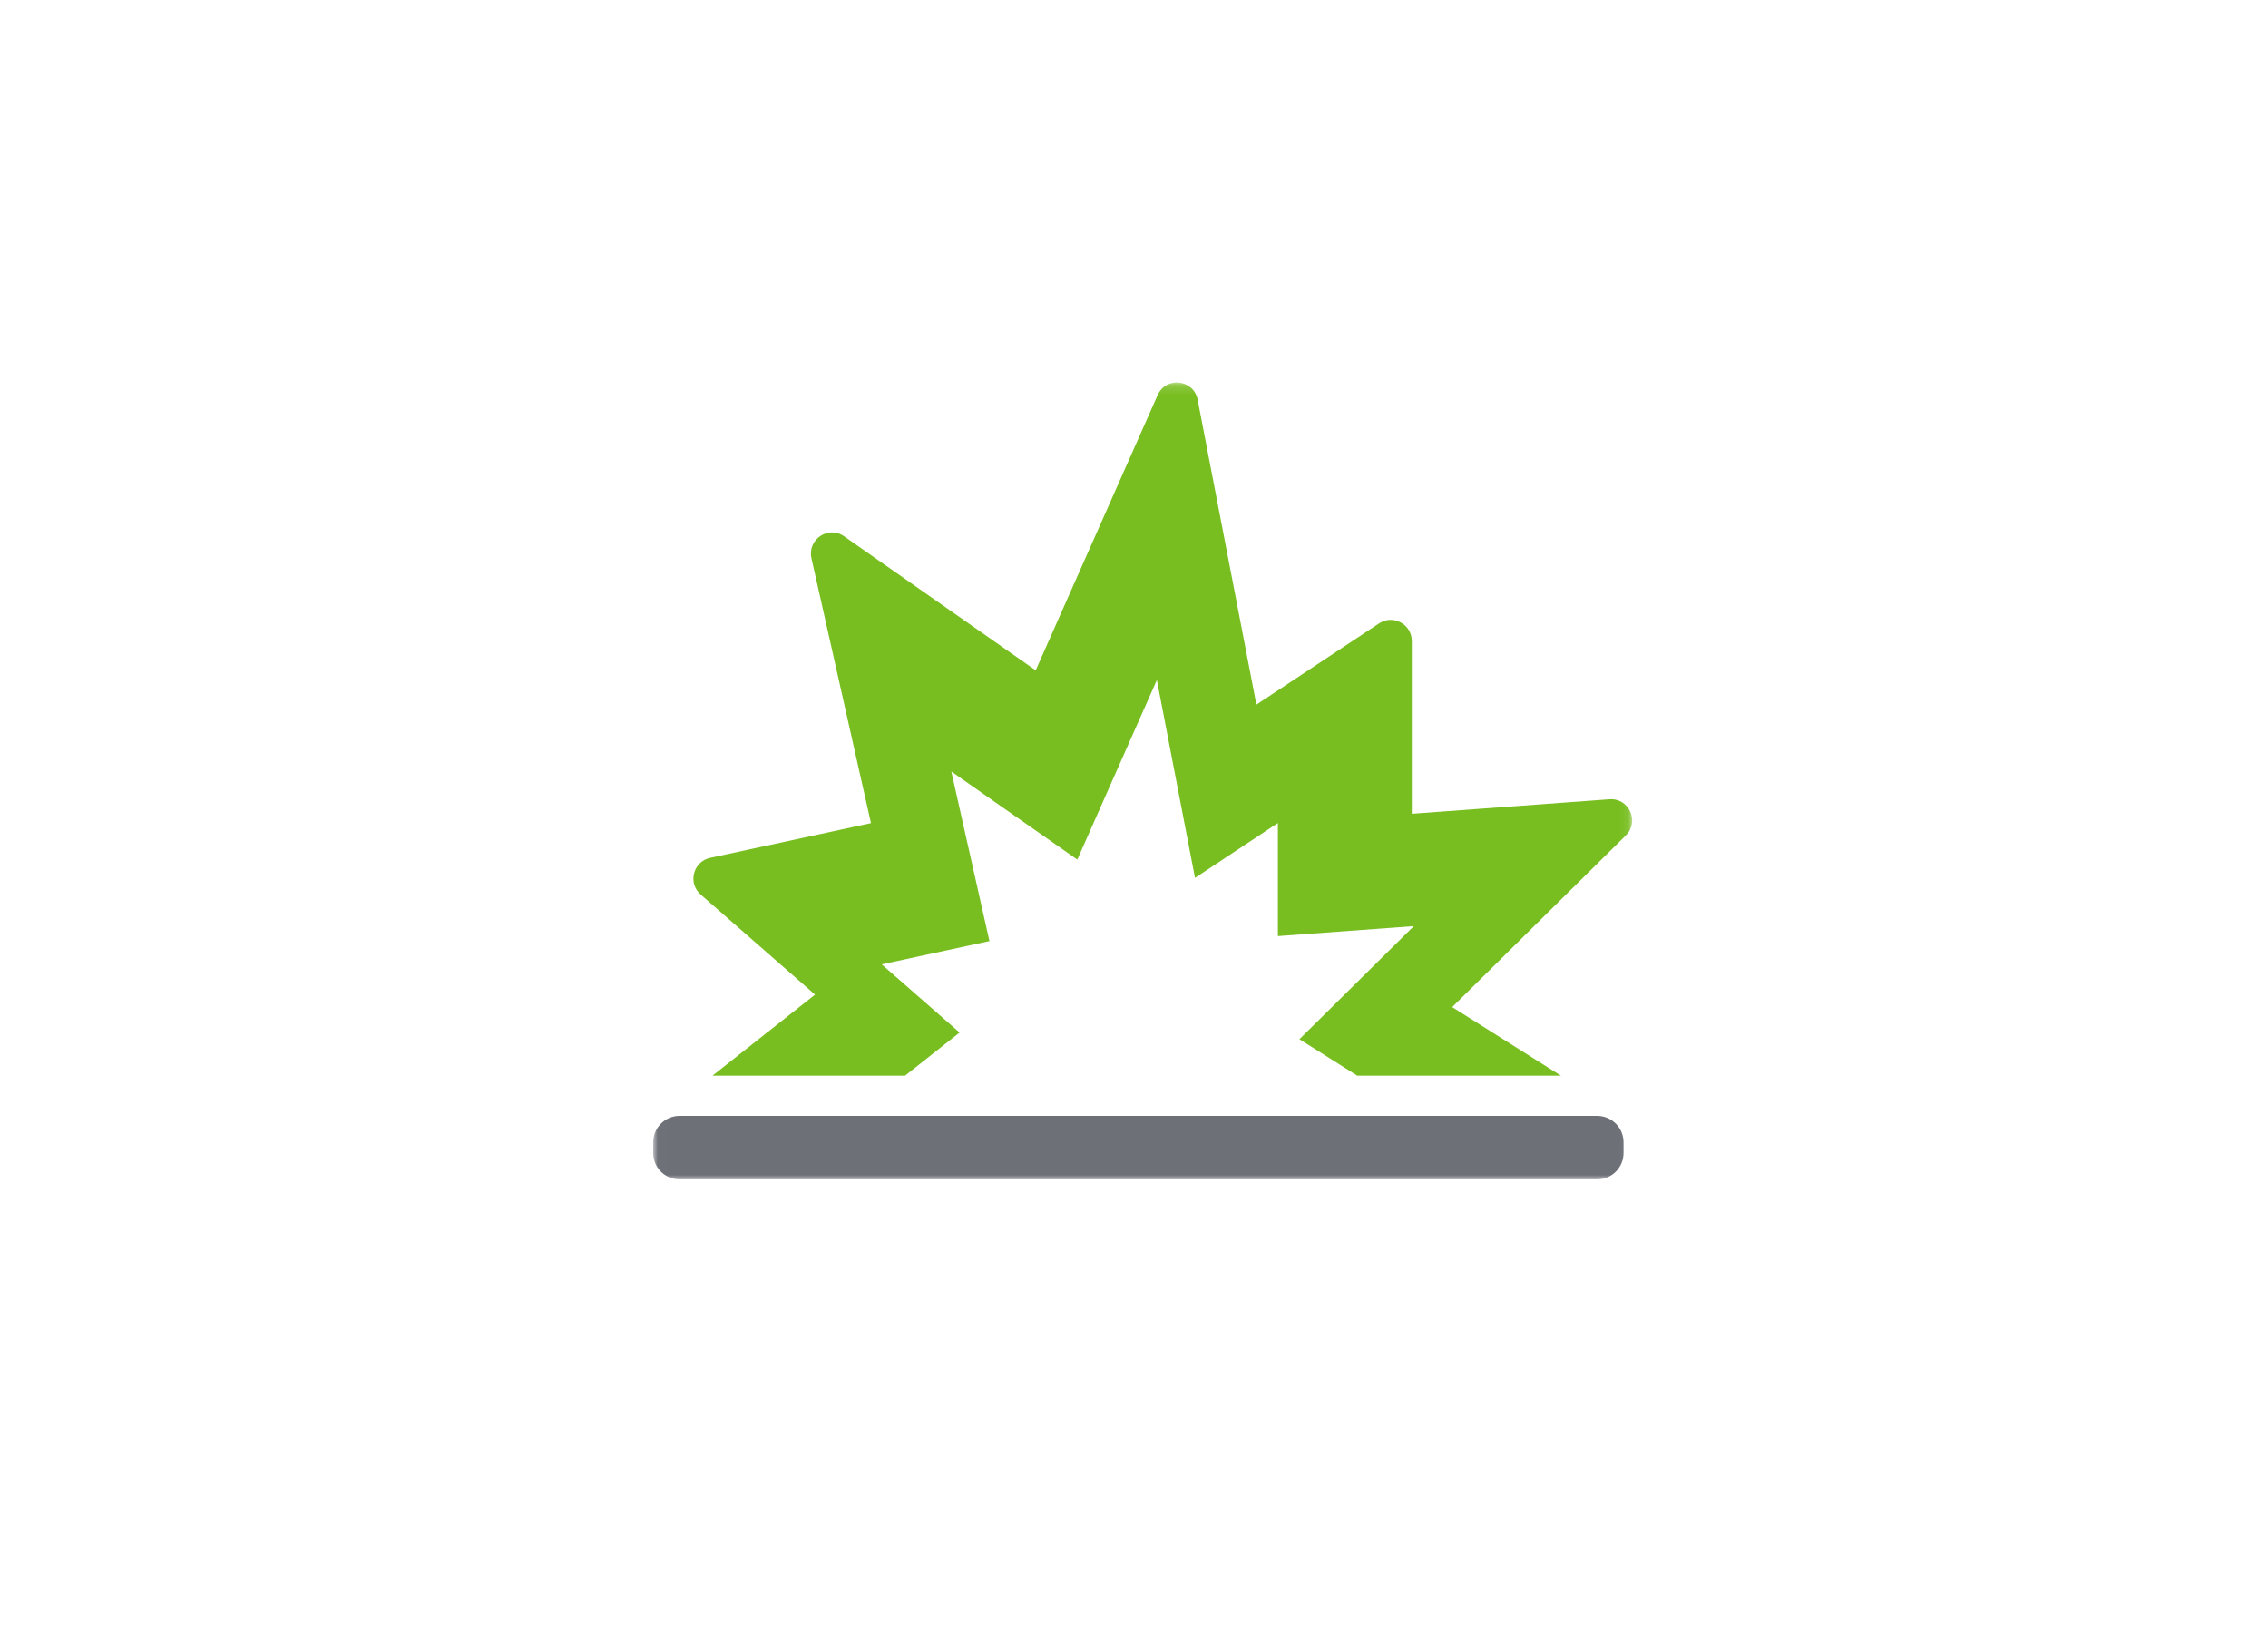 <?xml version="1.0" encoding="UTF-8"?>
<svg width="250px" height="180px" viewBox="0 0 250 180" version="1.1" xmlns="http://www.w3.org/2000/svg" xmlns:xlink="http://www.w3.org/1999/xlink">
    <!-- Generator: Sketch 43.2 (39069) - http://www.bohemiancoding.com/sketch -->
    <title>spark copy</title>
    <desc>Created with Sketch.</desc>
    <defs>
        <polygon id="path-1" points="72.013 42.165 72.013 130 179.912 130 179.912 42.165"></polygon>
    </defs>
    <g id="telegration" stroke="none" stroke-width="1" fill="none" fill-rule="evenodd">
        <g id="spark-copy" transform="translate(0, 0)">
            <rect id="Rectangle-3-Copy-11" fill="#FFFFFF" x="0" y="0" width="250" height="180"></rect>
            <mask id="mask-2" fill="white">
                <use xlink:href="#path-1"></use>
            </mask>
            <g id="Clip-2"></g>
            <path d="M177.41,88.099 L155.621,89.698 L155.621,70.662 C155.621,68.804 153.56,67.691 152.014,68.715 L138.49,77.669 L132.014,44.055 C131.582,41.814 128.53,41.465 127.606,43.551 L114.164,73.888 L93.044,59.113 C91.302,57.894 88.978,59.462 89.445,61.539 L96.006,90.729 L78.271,94.561 C76.4,94.966 75.79,97.337 77.232,98.6 L89.839,109.633 L78.533,118.569 L99.761,118.569 L105.777,113.813 L97.188,106.298 L109.066,103.732 L104.863,85.035 L118.751,94.75 L127.521,74.953 L131.724,96.767 L140.86,90.717 L140.86,103.182 L155.844,102.083 L143.236,114.546 L149.614,118.569 L172.066,118.569 L160.075,111.007 L179.212,92.087 C180.753,90.564 179.568,87.94 177.41,88.099 Z" id="Fill-1" fill="#78be20" mask="url(#mask-2)"></path>
            <path d="M74.907,130 L176.055,130 C177.661,130 178.963,128.695 178.963,127.084 L178.963,125.917 C178.963,124.306 177.661,123.001 176.055,123.001 L74.907,123.001 C73.302,123.001 72,124.307 72,125.917 L72,127.084 C72,128.695 73.302,130 74.907,130 Z" id="Fill-3" fill="#6D7077" mask="url(#mask-2)"></path>
        </g>
    </g>
</svg>